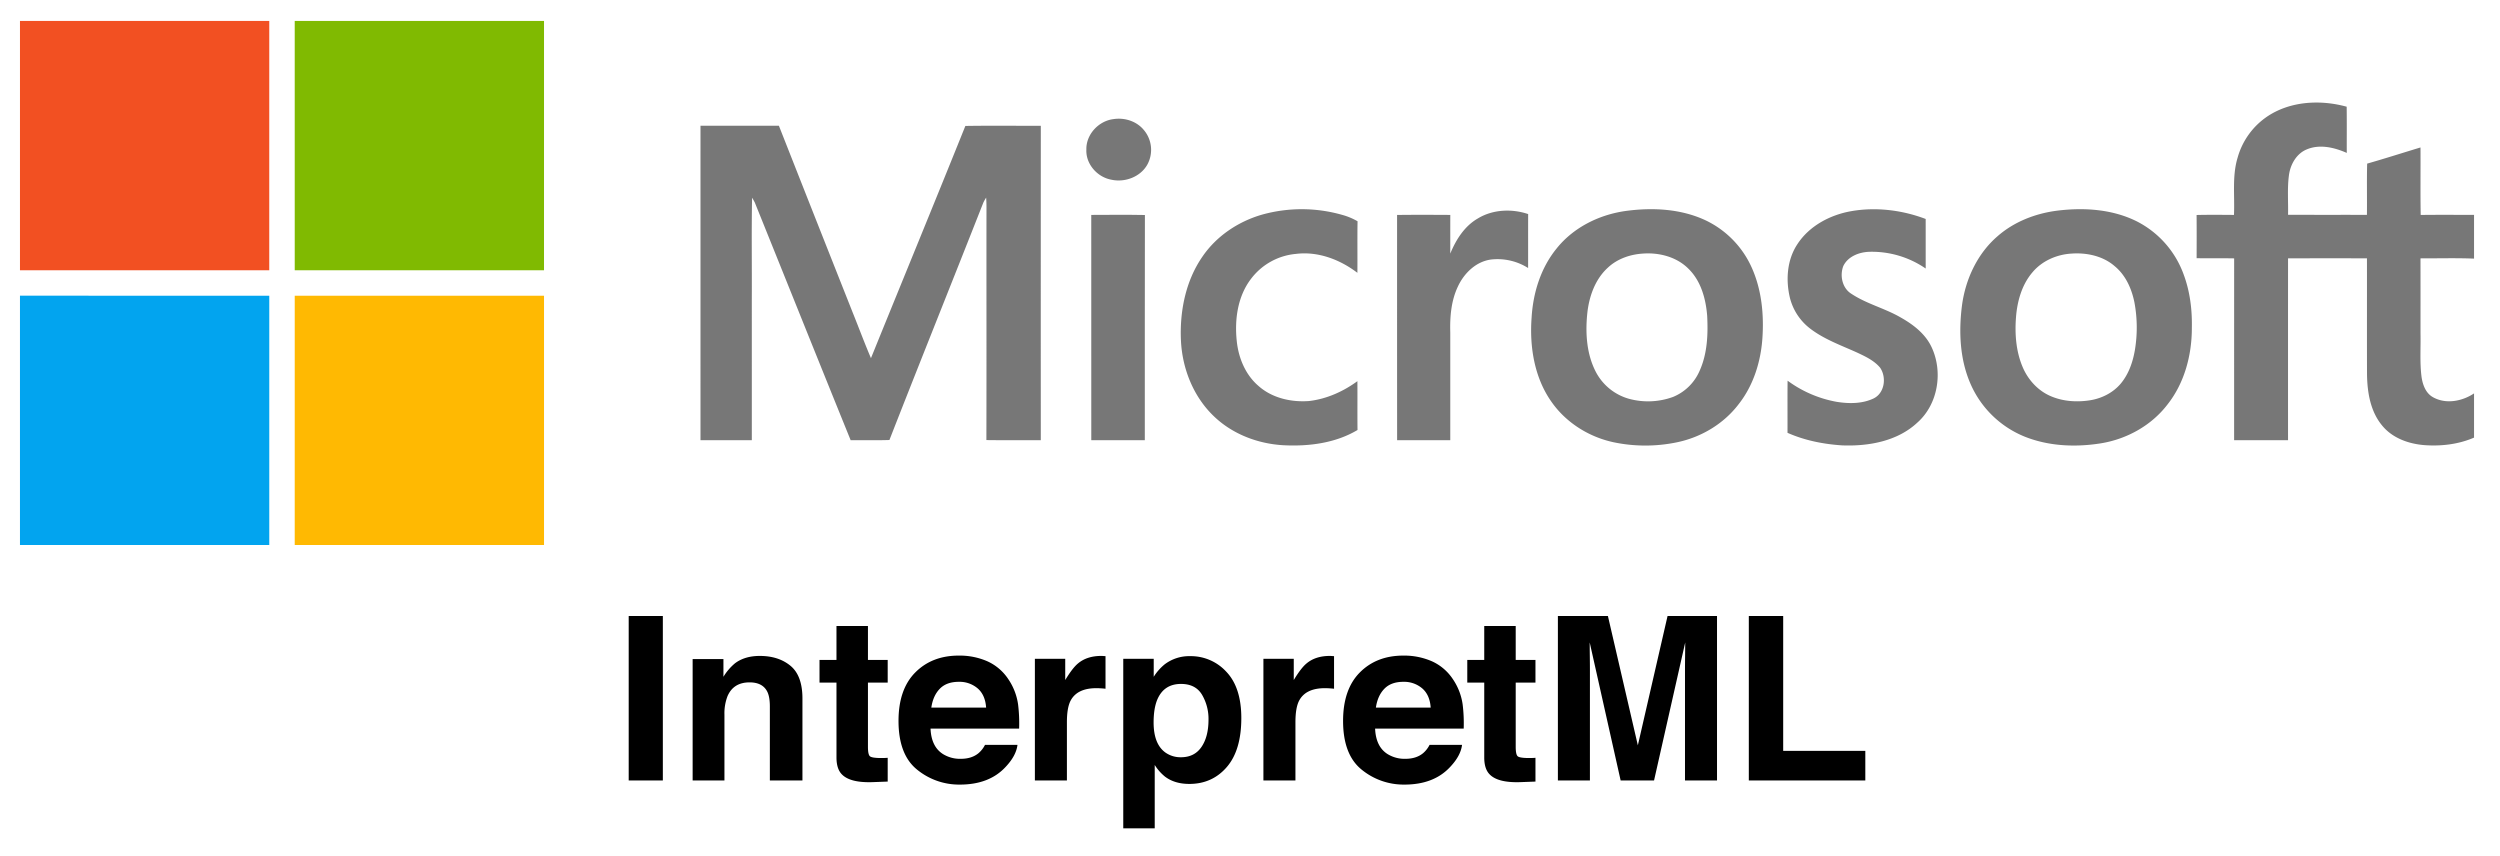 <svg id="Layer_1" data-name="Layer 1" xmlns="http://www.w3.org/2000/svg" viewBox="0 0 1669.668 572"><defs><style>.cls-1{fill:#f25022;}.cls-2{fill:#80ba01;}.cls-3{fill:#777;}.cls-4{fill:#02a4ef;}.cls-5{fill:#ffb902;}</style></defs><title>Microsoft_interpretML</title><path class="cls-1" d="M13.336,13.992h166.5q-.015,83.25-.01,166.5h-166.49v-166.5Z"/><path class="cls-2" d="M196.836,13.992h166.5q0,83.25-.01,166.5-83.235-.015-166.48,0-.03-83.25-.01-166.5Z"/><path class="cls-3" d="M1514.786,77.432c15.35-9.99,35.18-10.92,52.48-6.16.15,10.28.02,20.57.07,30.86-8.22-3.62-17.89-5.98-26.54-2.43-6.86,2.72-10.94,9.76-12.01,16.8-1.29,8.93-.45,17.98-.67,26.96,17.56.04,35.12.01,52.68.02.13-11.4-.14-22.81.15-34.21,11.94-3.4,23.75-7.21,35.63-10.79.1,15.02-.14,30.05.13,45.08,11.87-.17,23.75-.04,35.63-.08v29.24c-11.92-.49-23.85-.13-35.77-.17.05,16.81.01,33.62.02,50.44.19,9.31-.5,18.67.59,27.95.66,5.47,2.65,11.53,7.78,14.36,8.59,4.81,19.49,2.71,27.38-2.57v29.53c-10.29,4.47-21.79,5.83-32.92,5.04-10.56-.78-21.5-4.62-28.39-13.02-7.96-9.49-10.01-22.34-10.17-34.36-.09-25.8.01-51.6-.04-77.41q-26.355-.015-52.7.01-.03,60.735-.01,121.47h-36.01q0-60.72.02-121.43c-8.35-.16-16.71.04-25.06-.13.03-9.61.07-19.23-.02-28.85,8.31-.19,16.63-.11,24.96-.05.61-12.78-1.34-25.93,2.48-38.38a49.112,49.112,0,0,1,20.31-27.72Z"/><path class="cls-3" d="M743.806,79.532c7.26-1.1,15.12,1.38,19.93,7.06a20.528,20.528,0,0,1,2.5,23.39c-4.62,8.2-14.96,12.01-23.97,10.04-9.35-1.68-17.14-10.37-16.72-20.06-.27-10.2,8.26-19.29,18.26-20.43Z"/><path class="cls-3" d="M467.836,83.992h52.37q24.45,62.085,49.04,124.13c4.17,10.35,8.07,20.82,12.44,31.09,20.97-51.72,42.24-103.31,63.05-155.1,16.79-.27,33.59-.06,50.39-.1q-.06,104.985-.01,209.97c-12.12-.03-24.23.1-36.34-.07.13-51.65-.01-103.3.06-154.96.02-2.32-.06-4.64-.22-6.96a27.755,27.755,0,0,0-1.89,3.36c-20.81,52.87-42.02,105.59-62.71,158.51-8.62.31-17.25.02-25.88.16-21.47-52.87-42.67-105.86-64.03-158.77-.56-1.1-1.16-2.17-1.81-3.2-.44,22.63-.07,45.28-.19,67.91q.015,47.01.01,94.02c-11.43.03-22.86,0-34.28.01q-.015-105,0-210Z"/><path class="cls-3" d="M842.906,143.342a98.577,98.577,0,0,1,53.49.16,43.163,43.163,0,0,1,10.27,4.28c-.2,11.47,0,22.95-.11,34.43-11.61-8.87-26.34-14.49-41.1-12.63a42.285,42.285,0,0,0-29.91,16.61c-9.01,11.74-11.09,27.33-9.54,41.69,1.16,11.24,5.81,22.47,14.55,29.92,9.08,8.07,21.81,10.93,33.69,10.03,11.74-1.35,22.82-6.32,32.31-13.26.1,10.87-.05,21.74.08,32.61-14.72,8.76-32.37,11.02-49.22,10.19-17.24-.91-34.43-7.44-46.91-19.56-13.56-13.07-20.92-31.71-21.79-50.38-.88-19.41,3.07-39.66,14.24-55.87,9.36-13.83,24-23.62,39.95-28.22Z"/><path class="cls-3" d="M1236.256,141.052c16.65-2.93,34.08-.78,49.84,5.19.02,11.04,0,22.07.01,33.1a63.456,63.456,0,0,0-37.82-11.17c-6.73.26-14.13,3.11-17.2,9.51-2.44,6.33-.75,14.63,5.22,18.42,10.21,6.83,22.39,9.73,32.97,15.85,8.33,4.68,16.41,10.8,20.63,19.62,7.93,16.52,4.57,38.35-9.37,50.67-13.31,12.44-32.48,15.88-50.11,15.22-12.52-.81-25.1-3.28-36.61-8.4.05-11.61-.07-23.21.06-34.81a78.749,78.749,0,0,0,32.67,14.1c8.23,1.34,17.18,1.4,24.85-2.28,7.34-3.65,8.66-14.08,4.3-20.46-4.08-4.92-10.07-7.63-15.72-10.29-10.61-4.77-21.76-8.76-31.08-15.91a37.255,37.255,0,0,1-13.45-20.43c-2.88-11.97-1.98-25.46,4.98-35.92,7.95-12.19,21.76-19.5,35.83-22.01Z"/><path class="cls-3" d="M987.186,145.792c9.94-5.97,22.57-6.47,33.42-2.82-.05,12.01,0,24.02-.03,36.03a38.272,38.272,0,0,0-24.34-5.72c-10.22,1.16-18.32,9.01-22.52,18.01-4.56,9.53-5.42,20.31-5.13,30.73q0,35.985,0,71.97h-35.5q-.045-75.21-.03-150.43c11.85-.15,23.7-.09,35.55-.03-.05,8.61,0,17.22-.03,25.84,3.85-9.37,9.58-18.47,18.61-23.58Z"/><path class="cls-3" d="M728.816,143.532c11.94-.05,23.89-.17,35.83.06-.14,50.13-.01,100.27-.06,150.4H728.836q-.045-75.225-.02-150.46Z"/><path class="cls-4" d="M13.336,197.482q83.25.03,166.5.02.015,83.25,0,166.49h-166.5v-166.51Z"/><path class="cls-5" d="M196.846,197.502q83.235-.03,166.49-.01v166.5h-166.5q.015-83.25.01-166.49Z"/><path class="cls-3" d="M1138.426,146.832c-16.04-7.3-34.27-8.28-51.55-6.08-18.15,2.29-35.82,10.83-47.34,25.3-10.52,12.92-15.64,29.52-16.62,45.99-1.45,19.41,1.79,40.01,13.19,56.21,9.71,13.98,25.04,23.59,41.6,27.13a103.415,103.415,0,0,0,42.16.04c16.19-3.33,31.31-12.29,41.34-25.51,9.8-12.45,14.72-28.15,15.83-43.82,1.13-16.05-.49-32.67-7.16-47.47A63.68,63.68,0,0,0,1138.426,146.832Zm-3.33,100.87a32.895,32.895,0,0,1-17.69,17.38,48.555,48.555,0,0,1-29.35,1.29,35.939,35.939,0,0,1-22.57-18.62c-5.8-11.58-6.67-24.97-5.47-37.67,1.09-11.55,5.11-23.43,13.91-31.4,6.38-5.96,15.08-8.87,23.69-9.35,10.82-.71,22.34,2.35,30.12,10.22,8.32,8.18,11.54,20.05,12.43,31.37C1140.806,223.312,1140.296,236.222,1135.096,247.702Z"/><path class="cls-3" d="M1427.336,147.962c-16.4-8.28-35.48-9.49-53.45-7.26-14.49,1.86-28.73,7.36-39.79,17.07-13.5,11.63-21.42,28.73-23.75,46.22-2.22,17.49-1.47,35.91,5.66,52.28a66.735,66.735,0,0,0,36.58,35.49c16.03,6.31,33.85,7.02,50.72,4.29,17.25-2.85,33.59-11.92,44.27-25.88,11.41-14.42,16.32-33.08,16.29-51.26.25-12.17-1.27-24.51-5.6-35.94A64.254,64.254,0,0,0,1427.336,147.962Zm-1.55,86.03c-1.38,7.92-4.12,15.82-9.31,22.09-5.23,6.3-13.01,10.14-21.04,11.32-8.62,1.29-17.7.67-25.76-2.8-8.7-3.68-15.44-11.21-18.99-19.87-4.27-10.32-5.12-21.75-4.27-32.79.82-10.69,3.85-21.66,10.91-29.97,6.44-7.76,16.32-12.05,26.28-12.61,10.17-.71,21.03,1.64,28.85,8.51,7.21,5.98,11.2,14.94,13.03,23.96A91.437,91.437,0,0,1,1425.786,233.992Z"/><path d="M442.692,521.244H419.887V411.393h22.805Zm85.254-76.575q7.977,6.595,7.978,21.873v54.702H514.162V471.833q0-6.409-1.701-9.837-3.109-6.261-11.837-6.261-10.728,0-14.722,9.167A31.699,31.699,0,0,0,483.83,477.274v43.971H462.59v-81.084h20.569v11.85a35.978,35.978,0,0,1,7.718-9.018q6.53-4.919,16.55-4.919Q519.968,438.073,527.946,444.669Zm19.38,11.216V440.756h11.328V418.1h21.016v22.656h13.191v15.129h-13.191v42.927q0,4.994,1.267,6.224,1.266,1.229,7.751,1.229.968,0,2.049-.037,1.08-.037,2.124-.112v15.874l-10.061.373q-15.055.52-20.569-5.217-3.577-3.65-3.577-11.254V455.885Zm112.108-14.229a33.039,33.039,0,0,1,14.038,12.018,39.931,39.931,0,0,1,6.472,16.794,103.842,103.842,0,0,1,.7,16.122H621.48q.494,12.223,8.495,17.141A21.569,21.569,0,0,0,641.686,506.786q7.258,0,11.793-3.727a17.853,17.853,0,0,0,4.372-5.589h21.685q-.857,7.229-7.874,14.682Q660.746,524.002,641.1,524.002a44.281,44.281,0,0,1-28.613-9.995q-12.396-9.995-12.396-32.522,0-21.107,11.19-32.371,11.189-11.263,29.049-11.264A46.254,46.254,0,0,1,659.435,441.656ZM627.66,460.005q-4.504,4.641-5.658,12.574h36.592q-.58-8.458-5.658-12.837a18.615,18.615,0,0,0-12.597-4.379Q632.161,455.363,627.66,460.005Zm108.851-21.895q.409.038,1.826.111v21.762q-2.012-.223-3.577-.298-1.565-.073-2.534-.074-12.82,0-17.216,8.347-2.459,4.695-2.459,14.458v38.828H691.162v-81.233h20.271V454.171q4.919-8.123,8.57-11.104,5.962-4.992,15.501-4.993Q736.101,438.073,736.511,438.11Zm82.585,10.62q9.938,10.507,9.938,30.854,0,21.464-9.713,32.717-9.715,11.254-25.016,11.254-9.753,0-16.202-4.845a31.276,31.276,0,0,1-6.901-7.825v42.331H750.186V440.011h20.345v11.999a34.191,34.191,0,0,1,7.351-8.348,27.125,27.125,0,0,1,16.951-5.44A32.125,32.125,0,0,1,819.097,448.731Zm-16.303,15.277q-4.33-7.228-14.041-7.229-11.67,0-16.037,10.955-2.26,5.812-2.259,14.756,0,14.161,7.598,19.898a17.436,17.436,0,0,0,10.693,3.354q8.962,0,13.668-6.856,4.705-6.857,4.707-18.26A31.714,31.714,0,0,0,802.794,464.008Zm86.346-25.897q.409.038,1.826.111v21.762q-2.013-.223-3.577-.298-1.564-.073-2.534-.074-12.819,0-17.215,8.347-2.459,4.695-2.46,14.458v38.828H843.791v-81.233h20.271V454.171q4.917-8.123,8.57-11.104,5.96-4.992,15.501-4.993Q888.73,438.073,889.14,438.11Zm67.207,3.546a33.04,33.04,0,0,1,14.037,12.018,39.918,39.918,0,0,1,6.473,16.794,103.793,103.793,0,0,1,.699,16.122H918.392q.495,12.223,8.495,17.141a21.569,21.569,0,0,0,11.711,3.056q7.257,0,11.794-3.727a17.86,17.86,0,0,0,4.371-5.589h21.685q-.857,7.229-7.874,14.682-10.915,11.849-30.562,11.85a44.283,44.283,0,0,1-28.613-9.995q-12.397-9.995-12.396-32.522,0-21.107,11.19-32.371,11.19-11.263,29.049-11.264A46.26,46.26,0,0,1,956.347,441.656ZM924.571,460.005q-4.503,4.641-5.658,12.574H955.506q-.58-8.458-5.658-12.837a18.618,18.618,0,0,0-12.598-4.379Q929.072,455.363,924.571,460.005Zm55.379-4.12V440.756h11.327V418.1h21.017v22.656h13.191v15.129h-13.191v42.927q0,4.994,1.268,6.224,1.266,1.229,7.75,1.229.968,0,2.05-.037,1.08-.037,2.124-.112v15.874l-10.062.373q-15.054.52-20.568-5.217-3.579-3.65-3.578-11.254V455.885Zm133.761-44.492h33.028V521.244h-21.389V446.941q0-3.204.074-8.98.073-5.774.075-8.905l-20.817,92.188H1082.373l-20.668-92.188q0,3.13.075,8.905.073,5.777.074,8.98v74.303h-21.389V411.393h33.401l19.996,86.376Zm54.269,0h22.954v90.103h54.852v19.749h-77.806Z"/></svg>